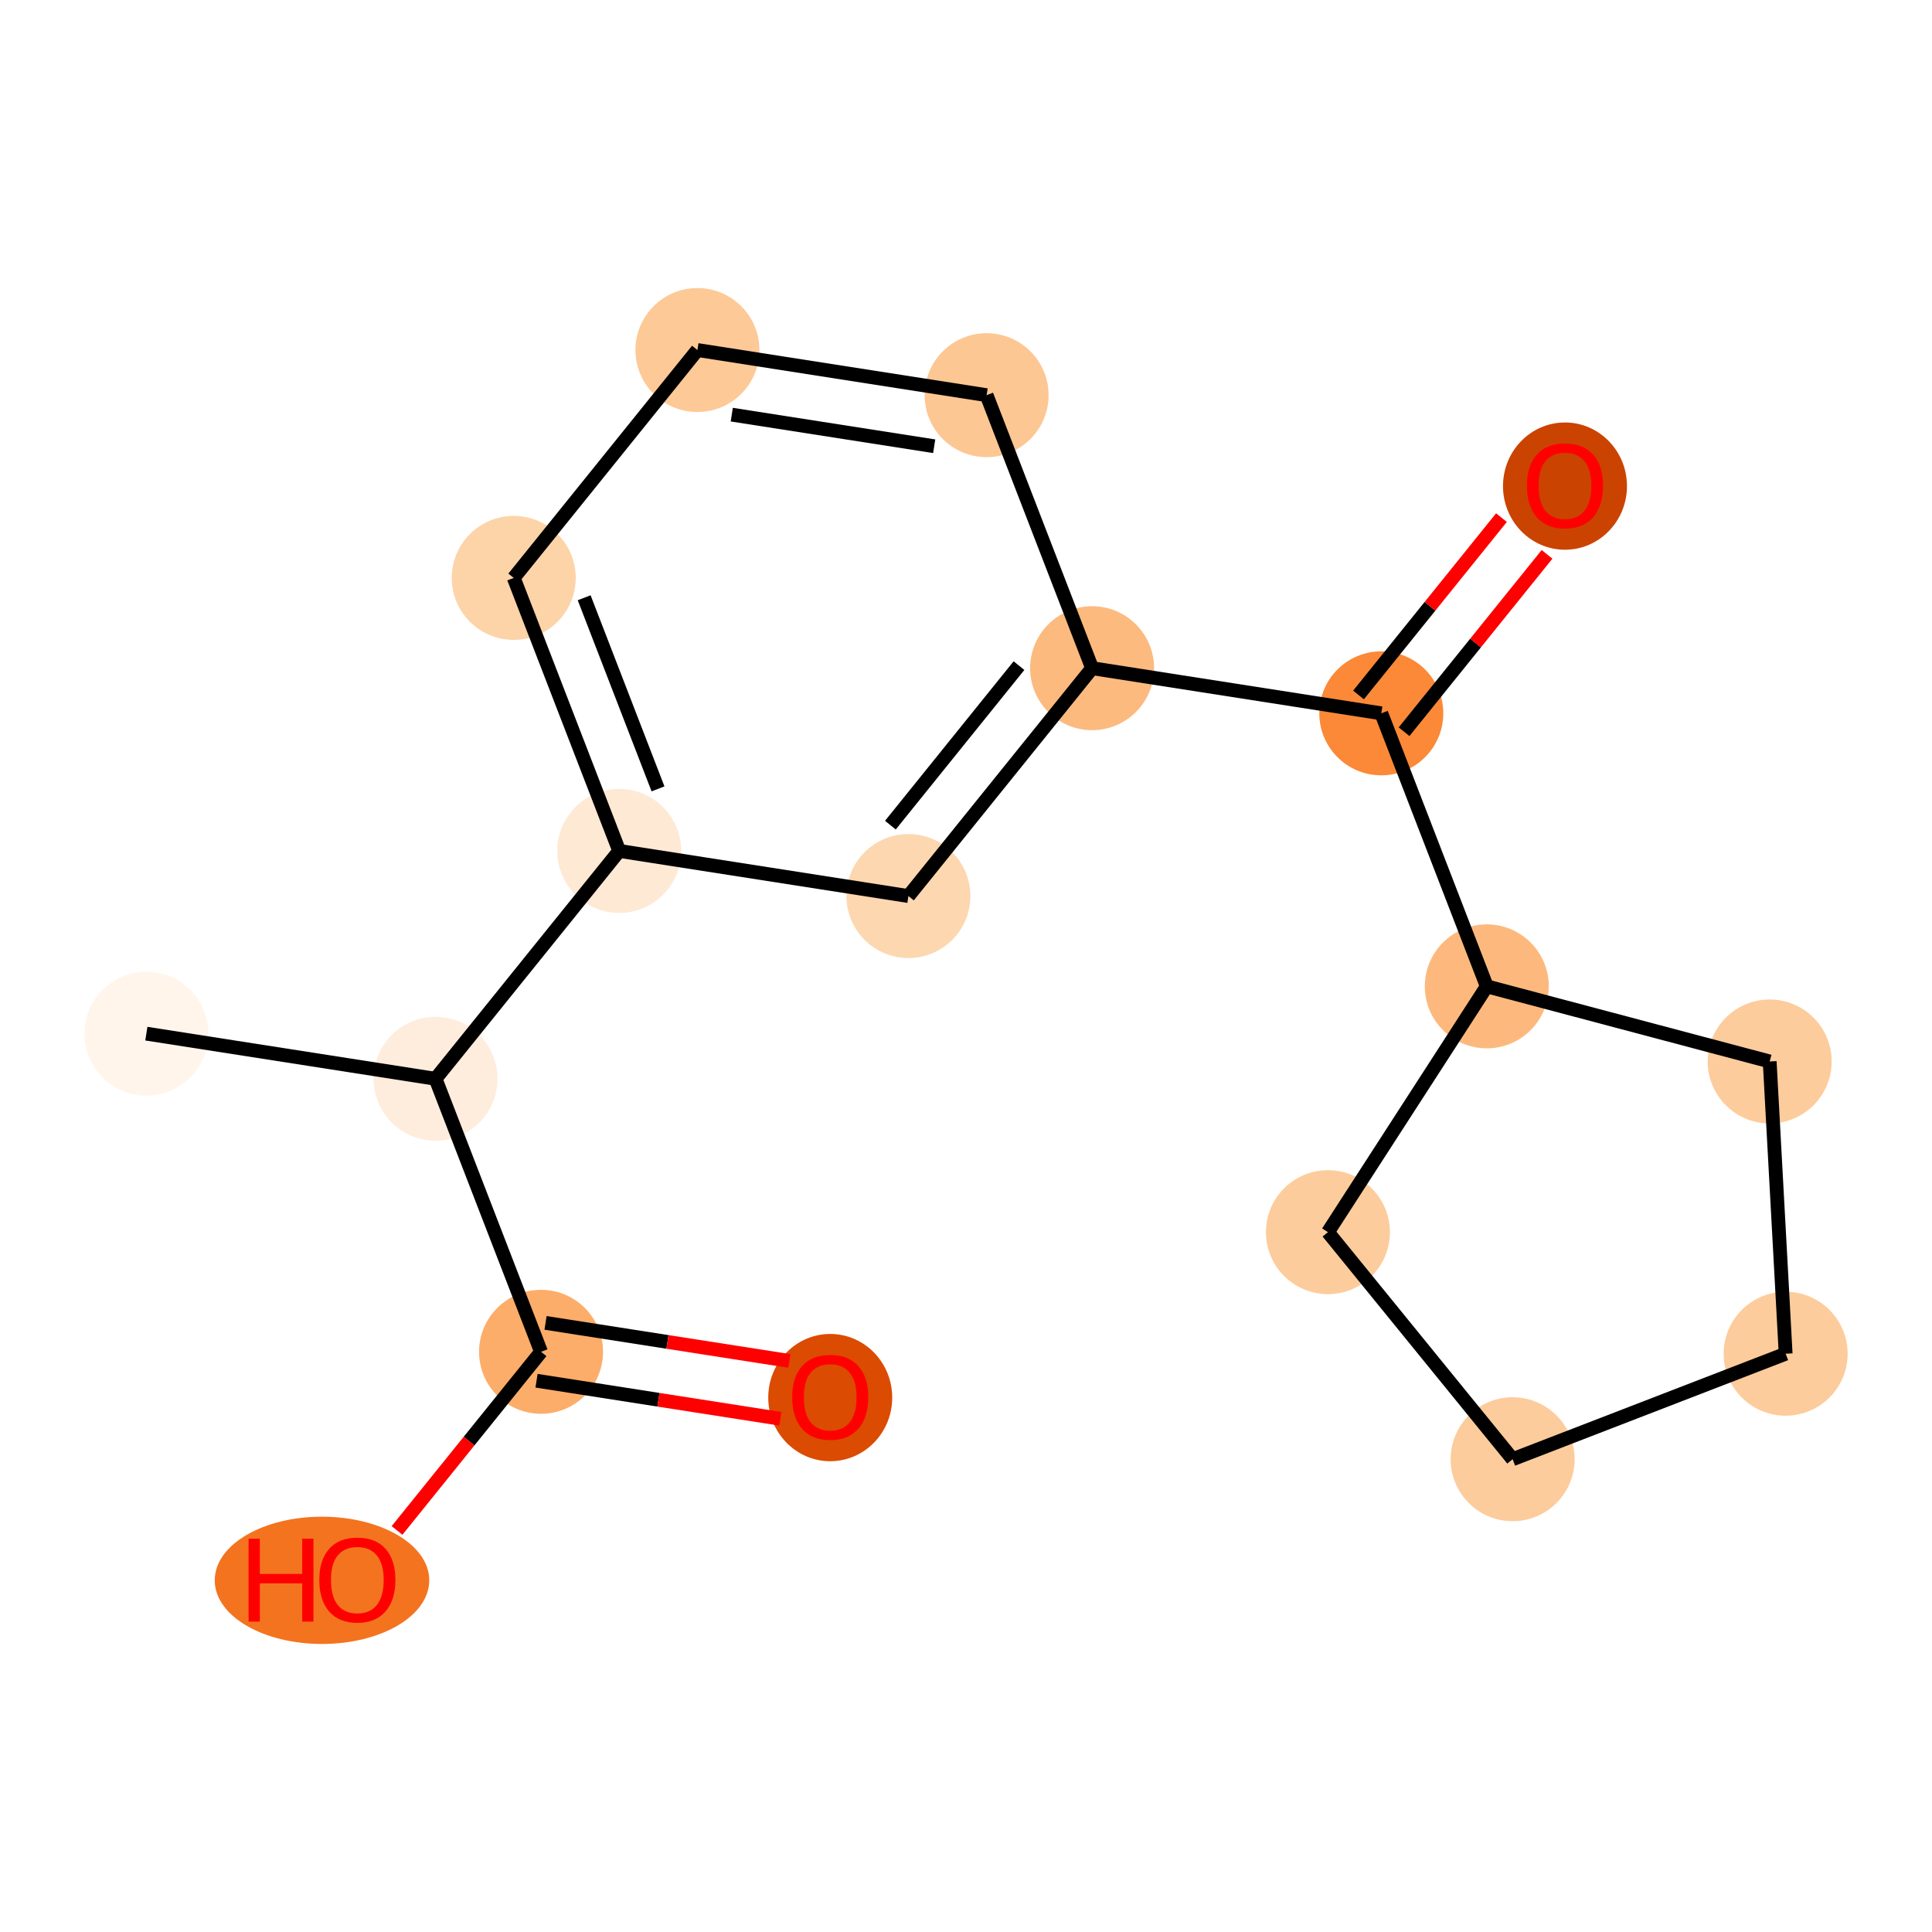 <?xml version='1.0' encoding='iso-8859-1'?>
<svg version='1.1' baseProfile='full'
              xmlns='http://www.w3.org/2000/svg'
                      xmlns:rdkit='http://www.rdkit.org/xml'
                      xmlns:xlink='http://www.w3.org/1999/xlink'
                  xml:space='preserve'
width='280px' height='280px' viewBox='0 0 280 280'>
<!-- END OF HEADER -->
<rect style='opacity:1.0;fill:#FFFFFF;stroke:none' width='280' height='280' x='0' y='0'> </rect>
<ellipse cx='21.211' cy='149.804' rx='8.484' ry='8.484'  style='fill:#FFF5EB;fill-rule:evenodd;stroke:#FFF5EB;stroke-width:1.0px;stroke-linecap:butt;stroke-linejoin:miter;stroke-opacity:1' />
<ellipse cx='63.122' cy='156.346' rx='8.484' ry='8.484'  style='fill:#FEEDDD;fill-rule:evenodd;stroke:#FEEDDD;stroke-width:1.0px;stroke-linecap:butt;stroke-linejoin:miter;stroke-opacity:1' />
<ellipse cx='78.412' cy='195.914' rx='8.484' ry='8.484'  style='fill:#FDAD6A;fill-rule:evenodd;stroke:#FDAD6A;stroke-width:1.0px;stroke-linecap:butt;stroke-linejoin:miter;stroke-opacity:1' />
<ellipse cx='120.323' cy='202.549' rx='8.484' ry='8.722'  style='fill:#DB4B02;fill-rule:evenodd;stroke:#DB4B02;stroke-width:1.0px;stroke-linecap:butt;stroke-linejoin:miter;stroke-opacity:1' />
<ellipse cx='46.666' cy='229.032' rx='15.045' ry='8.722'  style='fill:#F4731F;fill-rule:evenodd;stroke:#F4731F;stroke-width:1.0px;stroke-linecap:butt;stroke-linejoin:miter;stroke-opacity:1' />
<ellipse cx='89.743' cy='123.322' rx='8.484' ry='8.484'  style='fill:#FEE9D4;fill-rule:evenodd;stroke:#FEE9D4;stroke-width:1.0px;stroke-linecap:butt;stroke-linejoin:miter;stroke-opacity:1' />
<ellipse cx='74.454' cy='83.754' rx='8.484' ry='8.484'  style='fill:#FDD3A8;fill-rule:evenodd;stroke:#FDD3A8;stroke-width:1.0px;stroke-linecap:butt;stroke-linejoin:miter;stroke-opacity:1' />
<ellipse cx='101.075' cy='50.729' rx='8.484' ry='8.484'  style='fill:#FDC997;fill-rule:evenodd;stroke:#FDC997;stroke-width:1.0px;stroke-linecap:butt;stroke-linejoin:miter;stroke-opacity:1' />
<ellipse cx='142.986' cy='57.272' rx='8.484' ry='8.484'  style='fill:#FDC793;fill-rule:evenodd;stroke:#FDC793;stroke-width:1.0px;stroke-linecap:butt;stroke-linejoin:miter;stroke-opacity:1' />
<ellipse cx='158.276' cy='96.839' rx='8.484' ry='8.484'  style='fill:#FDBA7F;fill-rule:evenodd;stroke:#FDBA7F;stroke-width:1.0px;stroke-linecap:butt;stroke-linejoin:miter;stroke-opacity:1' />
<ellipse cx='200.187' cy='103.381' rx='8.484' ry='8.484'  style='fill:#FB8937;fill-rule:evenodd;stroke:#FB8937;stroke-width:1.0px;stroke-linecap:butt;stroke-linejoin:miter;stroke-opacity:1' />
<ellipse cx='226.809' cy='70.45' rx='8.484' ry='8.722'  style='fill:#CB4301;fill-rule:evenodd;stroke:#CB4301;stroke-width:1.0px;stroke-linecap:butt;stroke-linejoin:miter;stroke-opacity:1' />
<ellipse cx='215.477' cy='142.949' rx='8.484' ry='8.484'  style='fill:#FDB97D;fill-rule:evenodd;stroke:#FDB97D;stroke-width:1.0px;stroke-linecap:butt;stroke-linejoin:miter;stroke-opacity:1' />
<ellipse cx='256.475' cy='153.836' rx='8.484' ry='8.484'  style='fill:#FDCC9C;fill-rule:evenodd;stroke:#FDCC9C;stroke-width:1.0px;stroke-linecap:butt;stroke-linejoin:miter;stroke-opacity:1' />
<ellipse cx='258.789' cy='196.192' rx='8.484' ry='8.484'  style='fill:#FDCC9C;fill-rule:evenodd;stroke:#FDCC9C;stroke-width:1.0px;stroke-linecap:butt;stroke-linejoin:miter;stroke-opacity:1' />
<ellipse cx='219.222' cy='211.481' rx='8.484' ry='8.484'  style='fill:#FDCC9C;fill-rule:evenodd;stroke:#FDCC9C;stroke-width:1.0px;stroke-linecap:butt;stroke-linejoin:miter;stroke-opacity:1' />
<ellipse cx='192.453' cy='178.575' rx='8.484' ry='8.484'  style='fill:#FDCC9C;fill-rule:evenodd;stroke:#FDCC9C;stroke-width:1.0px;stroke-linecap:butt;stroke-linejoin:miter;stroke-opacity:1' />
<ellipse cx='131.655' cy='129.864' rx='8.484' ry='8.484'  style='fill:#FDD7B0;fill-rule:evenodd;stroke:#FDD7B0;stroke-width:1.0px;stroke-linecap:butt;stroke-linejoin:miter;stroke-opacity:1' />
<path class='bond-0 atom-0 atom-1' d='M 21.211,149.804 L 63.122,156.346' style='fill:none;fill-rule:evenodd;stroke:#000000;stroke-width:2.0px;stroke-linecap:butt;stroke-linejoin:miter;stroke-opacity:1' />
<path class='bond-1 atom-1 atom-2' d='M 63.122,156.346 L 78.412,195.914' style='fill:none;fill-rule:evenodd;stroke:#000000;stroke-width:2.0px;stroke-linecap:butt;stroke-linejoin:miter;stroke-opacity:1' />
<path class='bond-4 atom-1 atom-5' d='M 63.122,156.346 L 89.743,123.322' style='fill:none;fill-rule:evenodd;stroke:#000000;stroke-width:2.0px;stroke-linecap:butt;stroke-linejoin:miter;stroke-opacity:1' />
<path class='bond-2 atom-2 atom-3' d='M 77.758,200.105 L 95.426,202.863' style='fill:none;fill-rule:evenodd;stroke:#000000;stroke-width:2.0px;stroke-linecap:butt;stroke-linejoin:miter;stroke-opacity:1' />
<path class='bond-2 atom-2 atom-3' d='M 95.426,202.863 L 113.094,205.621' style='fill:none;fill-rule:evenodd;stroke:#FF0000;stroke-width:2.0px;stroke-linecap:butt;stroke-linejoin:miter;stroke-opacity:1' />
<path class='bond-2 atom-2 atom-3' d='M 79.066,191.723 L 96.734,194.481' style='fill:none;fill-rule:evenodd;stroke:#000000;stroke-width:2.0px;stroke-linecap:butt;stroke-linejoin:miter;stroke-opacity:1' />
<path class='bond-2 atom-2 atom-3' d='M 96.734,194.481 L 114.402,197.239' style='fill:none;fill-rule:evenodd;stroke:#FF0000;stroke-width:2.0px;stroke-linecap:butt;stroke-linejoin:miter;stroke-opacity:1' />
<path class='bond-3 atom-2 atom-4' d='M 78.412,195.914 L 67.977,208.859' style='fill:none;fill-rule:evenodd;stroke:#000000;stroke-width:2.0px;stroke-linecap:butt;stroke-linejoin:miter;stroke-opacity:1' />
<path class='bond-3 atom-2 atom-4' d='M 67.977,208.859 L 57.542,221.804' style='fill:none;fill-rule:evenodd;stroke:#FF0000;stroke-width:2.0px;stroke-linecap:butt;stroke-linejoin:miter;stroke-opacity:1' />
<path class='bond-5 atom-5 atom-6' d='M 89.743,123.322 L 74.454,83.754' style='fill:none;fill-rule:evenodd;stroke:#000000;stroke-width:2.0px;stroke-linecap:butt;stroke-linejoin:miter;stroke-opacity:1' />
<path class='bond-5 atom-5 atom-6' d='M 95.364,114.329 L 84.661,86.631' style='fill:none;fill-rule:evenodd;stroke:#000000;stroke-width:2.0px;stroke-linecap:butt;stroke-linejoin:miter;stroke-opacity:1' />
<path class='bond-17 atom-17 atom-5' d='M 131.655,129.864 L 89.743,123.322' style='fill:none;fill-rule:evenodd;stroke:#000000;stroke-width:2.0px;stroke-linecap:butt;stroke-linejoin:miter;stroke-opacity:1' />
<path class='bond-6 atom-6 atom-7' d='M 74.454,83.754 L 101.075,50.729' style='fill:none;fill-rule:evenodd;stroke:#000000;stroke-width:2.0px;stroke-linecap:butt;stroke-linejoin:miter;stroke-opacity:1' />
<path class='bond-7 atom-7 atom-8' d='M 101.075,50.729 L 142.986,57.272' style='fill:none;fill-rule:evenodd;stroke:#000000;stroke-width:2.0px;stroke-linecap:butt;stroke-linejoin:miter;stroke-opacity:1' />
<path class='bond-7 atom-7 atom-8' d='M 106.053,60.093 L 135.391,64.673' style='fill:none;fill-rule:evenodd;stroke:#000000;stroke-width:2.0px;stroke-linecap:butt;stroke-linejoin:miter;stroke-opacity:1' />
<path class='bond-8 atom-8 atom-9' d='M 142.986,57.272 L 158.276,96.839' style='fill:none;fill-rule:evenodd;stroke:#000000;stroke-width:2.0px;stroke-linecap:butt;stroke-linejoin:miter;stroke-opacity:1' />
<path class='bond-9 atom-9 atom-10' d='M 158.276,96.839 L 200.187,103.381' style='fill:none;fill-rule:evenodd;stroke:#000000;stroke-width:2.0px;stroke-linecap:butt;stroke-linejoin:miter;stroke-opacity:1' />
<path class='bond-16 atom-9 atom-17' d='M 158.276,96.839 L 131.655,129.864' style='fill:none;fill-rule:evenodd;stroke:#000000;stroke-width:2.0px;stroke-linecap:butt;stroke-linejoin:miter;stroke-opacity:1' />
<path class='bond-16 atom-9 atom-17' d='M 147.678,96.469 L 129.043,119.586' style='fill:none;fill-rule:evenodd;stroke:#000000;stroke-width:2.0px;stroke-linecap:butt;stroke-linejoin:miter;stroke-opacity:1' />
<path class='bond-10 atom-10 atom-11' d='M 203.49,106.044 L 213.849,93.192' style='fill:none;fill-rule:evenodd;stroke:#000000;stroke-width:2.0px;stroke-linecap:butt;stroke-linejoin:miter;stroke-opacity:1' />
<path class='bond-10 atom-10 atom-11' d='M 213.849,93.192 L 224.209,80.34' style='fill:none;fill-rule:evenodd;stroke:#FF0000;stroke-width:2.0px;stroke-linecap:butt;stroke-linejoin:miter;stroke-opacity:1' />
<path class='bond-10 atom-10 atom-11' d='M 196.885,100.719 L 207.245,87.868' style='fill:none;fill-rule:evenodd;stroke:#000000;stroke-width:2.0px;stroke-linecap:butt;stroke-linejoin:miter;stroke-opacity:1' />
<path class='bond-10 atom-10 atom-11' d='M 207.245,87.868 L 217.604,75.016' style='fill:none;fill-rule:evenodd;stroke:#FF0000;stroke-width:2.0px;stroke-linecap:butt;stroke-linejoin:miter;stroke-opacity:1' />
<path class='bond-11 atom-10 atom-12' d='M 200.187,103.381 L 215.477,142.949' style='fill:none;fill-rule:evenodd;stroke:#000000;stroke-width:2.0px;stroke-linecap:butt;stroke-linejoin:miter;stroke-opacity:1' />
<path class='bond-12 atom-12 atom-13' d='M 215.477,142.949 L 256.475,153.836' style='fill:none;fill-rule:evenodd;stroke:#000000;stroke-width:2.0px;stroke-linecap:butt;stroke-linejoin:miter;stroke-opacity:1' />
<path class='bond-18 atom-16 atom-12' d='M 192.453,178.575 L 215.477,142.949' style='fill:none;fill-rule:evenodd;stroke:#000000;stroke-width:2.0px;stroke-linecap:butt;stroke-linejoin:miter;stroke-opacity:1' />
<path class='bond-13 atom-13 atom-14' d='M 256.475,153.836 L 258.789,196.192' style='fill:none;fill-rule:evenodd;stroke:#000000;stroke-width:2.0px;stroke-linecap:butt;stroke-linejoin:miter;stroke-opacity:1' />
<path class='bond-14 atom-14 atom-15' d='M 258.789,196.192 L 219.222,211.481' style='fill:none;fill-rule:evenodd;stroke:#000000;stroke-width:2.0px;stroke-linecap:butt;stroke-linejoin:miter;stroke-opacity:1' />
<path class='bond-15 atom-15 atom-16' d='M 219.222,211.481 L 192.453,178.575' style='fill:none;fill-rule:evenodd;stroke:#000000;stroke-width:2.0px;stroke-linecap:butt;stroke-linejoin:miter;stroke-opacity:1' />
<path  class='atom-3' d='M 114.809 202.49
Q 114.809 199.606, 116.234 197.994
Q 117.659 196.382, 120.323 196.382
Q 122.987 196.382, 124.412 197.994
Q 125.837 199.606, 125.837 202.49
Q 125.837 205.408, 124.395 207.071
Q 122.953 208.717, 120.323 208.717
Q 117.676 208.717, 116.234 207.071
Q 114.809 205.425, 114.809 202.49
M 120.323 207.36
Q 122.155 207.36, 123.14 206.138
Q 124.141 204.899, 124.141 202.49
Q 124.141 200.132, 123.14 198.944
Q 122.155 197.739, 120.323 197.739
Q 118.49 197.739, 117.489 198.927
Q 116.505 200.115, 116.505 202.49
Q 116.505 204.916, 117.489 206.138
Q 118.49 207.36, 120.323 207.36
' fill='#FF0000'/>
<path  class='atom-4' d='M 36.028 223
L 37.657 223
L 37.657 228.107
L 43.799 228.107
L 43.799 223
L 45.428 223
L 45.428 235.013
L 43.799 235.013
L 43.799 229.465
L 37.657 229.465
L 37.657 235.013
L 36.028 235.013
L 36.028 223
' fill='#FF0000'/>
<path  class='atom-4' d='M 46.276 228.973
Q 46.276 226.088, 47.701 224.476
Q 49.127 222.864, 51.79 222.864
Q 54.454 222.864, 55.88 224.476
Q 57.305 226.088, 57.305 228.973
Q 57.305 231.891, 55.863 233.554
Q 54.42 235.2, 51.79 235.2
Q 49.144 235.2, 47.701 233.554
Q 46.276 231.908, 46.276 228.973
M 51.79 233.842
Q 53.623 233.842, 54.607 232.621
Q 55.608 231.382, 55.608 228.973
Q 55.608 226.614, 54.607 225.426
Q 53.623 224.222, 51.79 224.222
Q 49.958 224.222, 48.957 225.409
Q 47.973 226.597, 47.973 228.973
Q 47.973 231.399, 48.957 232.621
Q 49.958 233.842, 51.79 233.842
' fill='#FF0000'/>
<path  class='atom-11' d='M 221.294 70.39
Q 221.294 67.506, 222.719 65.894
Q 224.145 64.282, 226.809 64.282
Q 229.473 64.282, 230.898 65.894
Q 232.323 67.506, 232.323 70.39
Q 232.323 73.309, 230.881 74.972
Q 229.439 76.617, 226.809 76.617
Q 224.162 76.617, 222.719 74.972
Q 221.294 73.326, 221.294 70.39
M 226.809 75.26
Q 228.641 75.26, 229.625 74.038
Q 230.626 72.8, 230.626 70.39
Q 230.626 68.032, 229.625 66.844
Q 228.641 65.639, 226.809 65.639
Q 224.976 65.639, 223.975 66.827
Q 222.991 68.015, 222.991 70.39
Q 222.991 72.817, 223.975 74.038
Q 224.976 75.26, 226.809 75.26
' fill='#FF0000'/>
</svg>
